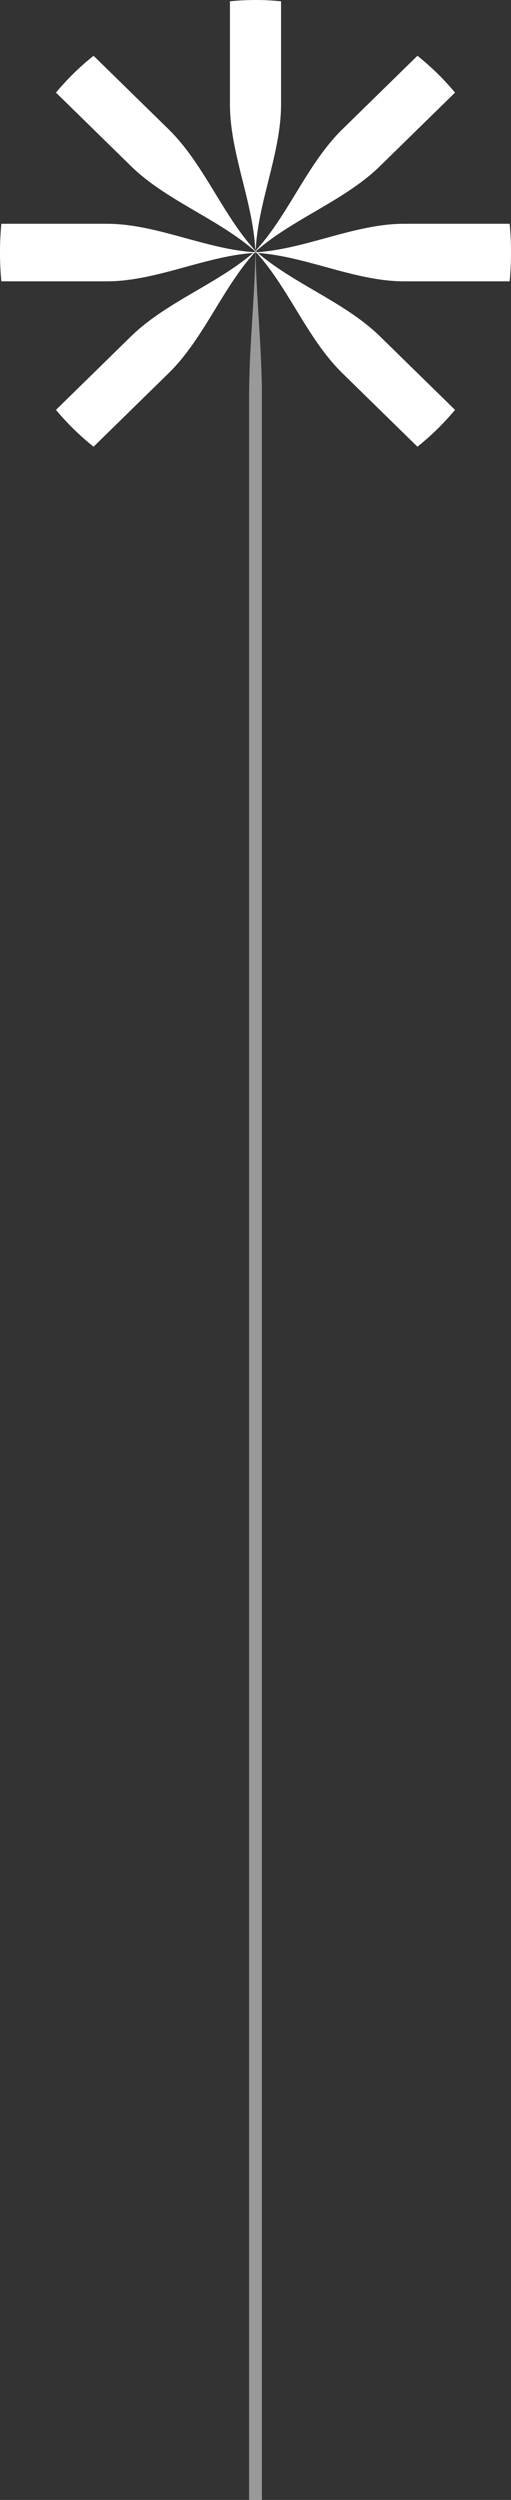 <svg width="80" height="391" viewBox="0 0 80 391" fill="none" xmlns="http://www.w3.org/2000/svg">
<rect x="0" y="0" width="80" height="391" fill="#333333" stroke="none"/>
<path opacity="0.5" d="M40.5 49.78C40.281 46.239 40.062 42.699 40.011 39.146L40 39L39.989 39.107L39.99 39.103C39.94 42.67 39.72 46.225 39.5 49.78C39.25 53.82 39 57.86 39 61.919V78.198C39 78.267 39 78.337 39 78.406C39 78.441 39 78.476 39 78.511V94.789C39 94.859 39 94.929 39 94.998C39 95.033 39 95.068 39 95.103V111.381C39 111.451 39 111.521 39 111.59C39 111.625 39 111.66 39 111.695V127.973C39 128.043 39 128.112 39 128.182C39 128.217 39 128.252 39 128.287V144.565C39 144.635 39 144.704 39 144.774C39 144.809 39 144.844 39 144.878V161.157C39 161.227 39 161.296 39 161.366C39 161.401 39 161.436 39 161.47V177.749C39 177.819 39 177.888 39 177.958C39 177.993 39 178.027 39 178.062V194.341C39 194.41 39 194.48 39 194.55C39 194.585 39 194.619 39 194.654V210.933C39 211.002 39 211.072 39 211.142C39 211.176 39 211.211 39 211.246V227.525C39 227.594 39 227.664 39 227.734C39 227.768 39 227.803 39 227.838V244.117C39 244.186 39 244.256 39 244.325C39 244.36 39 244.395 39 244.43V260.708C39 260.778 39 260.848 39 260.917C39 260.952 39 260.987 39 261.022V277.3C39 277.37 39 277.44 39 277.509C39 277.544 39 277.579 39 277.614V293.892C39 293.962 39 294.032 39 294.101C39 294.136 39 294.171 39 294.206V310.484C39 310.554 39 310.623 39 310.693C39 310.728 39 310.763 39 310.798V327.076C39 327.146 39 327.215 39 327.285C39 327.32 39 327.355 39 327.389V343.668C39 343.738 39 343.807 39 343.877C39 343.912 39 343.947 39 343.981V360.26C39 360.33 39 360.399 39 360.469C39 360.504 39 360.539 39 360.573V376.852C39 376.921 39 376.991 39 377.061C39 377.096 39 377.13 39 377.165V391H41L41 377.165C41 377.061 41 376.956 40.999 376.852L41 360.573C41 360.469 41 360.365 40.999 360.26L41 343.981C41 343.877 41 343.773 40.999 343.668L41 327.389C41 327.285 41 327.181 40.999 327.076L41 310.798C41 310.693 41 310.589 40.999 310.484L41 294.206C41 294.101 41 293.997 40.999 293.893L41 277.614C41 277.509 41 277.405 40.999 277.301L41 261.022C41 260.917 41 260.813 40.999 260.709L41 244.43C41 244.326 41 244.221 40.999 244.117L41 227.838C41 227.734 41 227.629 40.999 227.525L41 211.246C41 211.142 41 211.037 40.999 210.933L41 194.654C41 194.55 41 194.445 40.999 194.341L41 178.062C41 177.958 41 177.854 40.999 177.749L41 161.47C41 161.366 41 161.262 40.999 161.157L41 144.878C41 144.774 41 144.67 40.999 144.565L41 128.287C41 128.182 41 128.078 40.999 127.973L41 111.695C41 111.59 41 111.486 40.999 111.382L41 95.103C41 94.998 41 94.894 40.999 94.79L41 78.511C41 78.406 41 78.302 40.999 78.198L41 61.919C41 57.86 40.75 53.82 40.5 49.78Z" fill="white"/>
<path d="M40.137 39.366C42.852 41.73 46.052 43.6 49.252 45.471C52.904 47.605 56.556 49.739 59.485 52.606L71.235 64.106C70.367 65.15 69.436 66.16 68.443 67.133C67.449 68.105 66.417 69.016 65.35 69.865L53.6 58.365C50.671 55.498 48.49 51.924 46.31 48.35C44.391 45.206 42.473 42.061 40.044 39.398C40.044 39.399 40.044 39.401 40.044 39.403L40 39.295L40.137 39.366Z" fill="white"/>
<path d="M40.148 39.451C43.755 39.222 47.349 38.236 50.943 37.25C55.044 36.125 59.145 35 63.264 35L79.789 35C79.928 36.479 80 37.98 80 39.5C80 41.02 79.928 42.521 79.789 44L63.264 44C59.145 44 55.044 42.875 50.943 41.75C47.334 40.76 43.726 39.77 40.104 39.547C40.106 39.548 40.107 39.549 40.108 39.55L40 39.5L40.148 39.451Z" fill="white"/>
<path d="M40.073 39.16C42.488 36.503 44.399 33.371 46.31 30.239C48.49 26.665 50.671 23.091 53.6 20.224L65.35 8.724C66.417 9.573 67.449 10.484 68.443 11.457C69.436 12.429 70.367 13.44 71.235 14.484L59.485 25.983C56.555 28.851 52.904 30.985 49.252 33.119C46.039 34.997 42.826 36.874 40.105 39.252C40.106 39.252 40.108 39.251 40.11 39.251L40 39.294L40.073 39.16Z" fill="white"/>
<path d="M39.956 38.856C39.753 35.339 38.876 31.835 38 28.331C37 24.333 36 20.334 36 16.317L36 0.206C37.315 0.07 38.649 -2.26688e-07 40 -3.42251e-07C41.351 -4.57814e-07 42.685 0.07 44 0.206L44 16.317C44 20.334 43 24.332 42 28.331C41.12 31.849 40.24 35.367 40.041 38.898C40.043 38.897 40.044 38.896 40.045 38.895L40 39L39.956 38.856Z" fill="white"/>
<path d="M39.861 39.224C37.146 36.86 33.946 34.99 30.746 33.12C27.094 30.985 23.443 28.851 20.513 25.984L8.763 14.484C9.631 13.44 10.562 12.43 11.555 11.457C12.549 10.485 13.581 9.574 14.648 8.725L26.398 20.225C29.327 23.092 31.508 26.666 33.688 30.24C35.607 33.385 37.526 36.529 39.954 39.193C39.954 39.191 39.954 39.189 39.954 39.188L39.998 39.295L39.861 39.224Z" fill="white"/>
<path d="M39.852 39.549C36.245 39.778 32.651 40.764 29.058 41.75C24.956 42.875 20.855 44 16.735 44L0.211 44C0.072 42.521 -3.99348e-07 41.02 -6.02932e-07 39.5C-8.06517e-07 37.98 0.072 36.479 0.211 35L16.735 35C20.855 35 24.956 36.125 29.057 37.25C32.666 38.24 36.274 39.23 39.896 39.453C39.894 39.452 39.893 39.451 39.892 39.45L40 39.5L39.852 39.549Z" fill="white"/>
<path d="M39.927 39.429C37.512 42.086 35.601 45.218 33.69 48.35C31.51 51.924 29.329 55.498 26.4 58.365L14.65 69.865C13.583 69.015 12.551 68.105 11.557 67.132C10.564 66.16 9.633 65.149 8.765 64.105L20.515 52.605C23.445 49.738 27.096 47.604 30.748 45.47C33.961 43.592 37.174 41.715 39.895 39.337C39.894 39.337 39.892 39.337 39.89 39.338L40 39.295L39.927 39.429Z" fill="white"/>
</svg>

